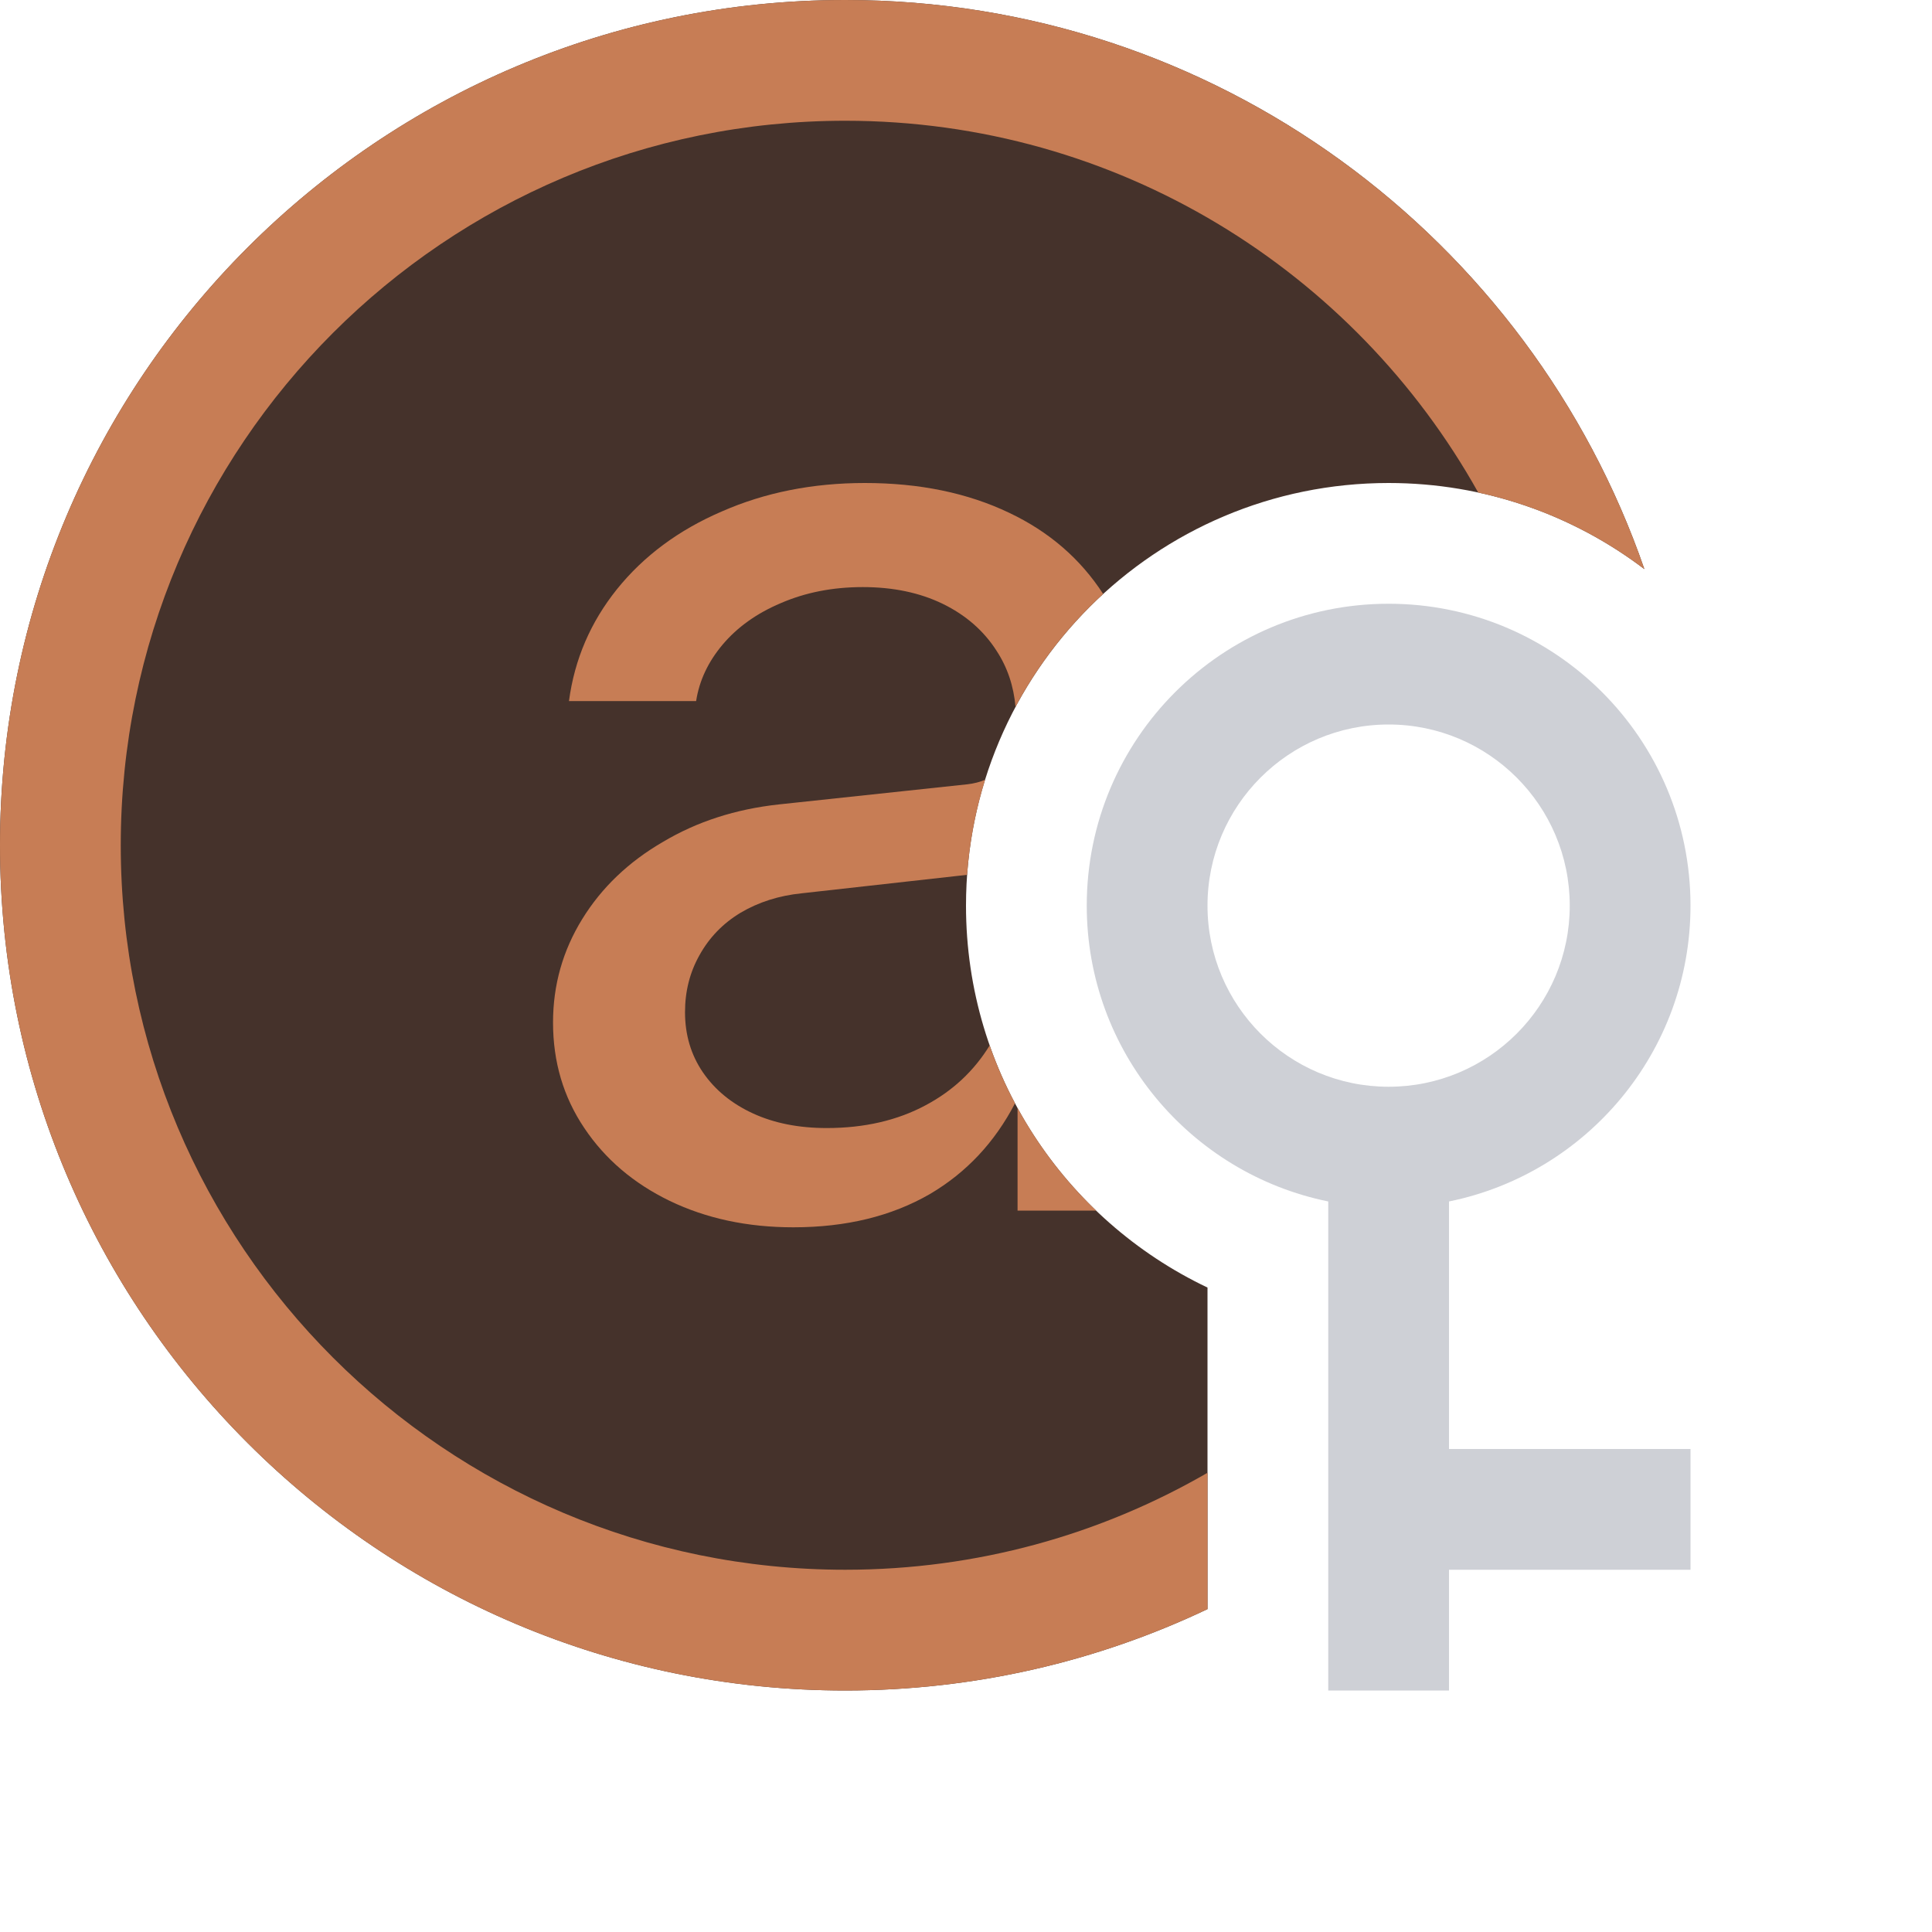 <svg width="16" height="16" viewBox="0 0 16 16" fill="none" xmlns="http://www.w3.org/2000/svg">
<path fill-rule="evenodd" clip-rule="evenodd" d="M12 9.95C13.141 9.718 14 8.709 14 7.5C14 6.119 12.881 5 11.5 5C10.119 5 9 6.119 9 7.5C9 8.709 9.859 9.718 11 9.95V14H12V13H14V12H12V9.95ZM13 7.5C13 8.328 12.328 9 11.5 9C10.672 9 10 8.328 10 7.5C10 6.672 10.672 6 11.5 6C12.328 6 13 6.672 13 7.5Z" fill="#CED0D6"/>
<path d="M13.618 4.713C13.03 4.266 12.296 4 11.5 4C9.567 4 8 5.567 8 7.5C8 8.897 8.818 10.101 10 10.663V13.326C9.091 13.758 8.074 14 7 14C3.134 14 0 10.866 0 7C0 3.134 3.134 0 7 0C10.065 0 12.67 1.97 13.618 4.713Z" fill="#45322B"/>
<path d="M10 13.326C9.091 13.758 8.074 14 7 14C3.134 14 0 10.866 0 7C0 3.134 3.134 0 7 0C10.065 0 12.67 1.97 13.618 4.713C13.218 4.409 12.751 4.189 12.242 4.079C11.216 2.242 9.253 1 7 1C3.686 1 1 3.686 1 7C1 10.314 3.686 13 7 13C8.093 13 9.117 12.708 10 12.197V13.326Z" fill="#C77D55"/>
<path d="M8.358 4.247C8.013 4.082 7.614 4 7.162 4C6.729 4 6.334 4.079 5.977 4.236C5.621 4.389 5.331 4.604 5.109 4.88C4.891 5.152 4.758 5.46 4.712 5.806H5.765C5.791 5.637 5.864 5.482 5.983 5.34C6.106 5.194 6.267 5.079 6.466 4.995C6.669 4.907 6.895 4.862 7.145 4.862C7.398 4.862 7.618 4.909 7.806 5C7.997 5.093 8.147 5.223 8.254 5.391C8.343 5.527 8.395 5.682 8.41 5.854C8.598 5.502 8.844 5.186 9.136 4.919C8.947 4.627 8.687 4.403 8.358 4.247Z" fill="#C77D55"/>
<path d="M9.078 10.026C8.82 9.779 8.6 9.492 8.427 9.176V10.026H9.078Z" fill="#C77D55"/>
<path d="M8.406 9.137C8.238 9.46 8.004 9.71 7.702 9.888C7.384 10.072 7.007 10.164 6.57 10.164C6.19 10.164 5.849 10.091 5.546 9.945C5.247 9.8 5.011 9.599 4.839 9.342C4.666 9.085 4.58 8.794 4.58 8.468C4.58 8.157 4.661 7.872 4.822 7.611C4.983 7.35 5.205 7.138 5.489 6.973C5.772 6.804 6.092 6.701 6.449 6.662L8.013 6.495C8.066 6.489 8.115 6.476 8.158 6.458C8.08 6.709 8.029 6.972 8.009 7.245L6.639 7.398C6.451 7.417 6.282 7.471 6.133 7.559C5.987 7.647 5.874 7.764 5.793 7.91C5.713 8.052 5.673 8.209 5.673 8.382C5.673 8.569 5.722 8.736 5.822 8.882C5.922 9.027 6.06 9.14 6.236 9.221C6.412 9.302 6.616 9.342 6.846 9.342C7.16 9.342 7.434 9.278 7.668 9.152C7.891 9.033 8.067 8.868 8.196 8.658C8.254 8.824 8.324 8.984 8.406 9.137Z" fill="#C77D55"/>
</svg>
